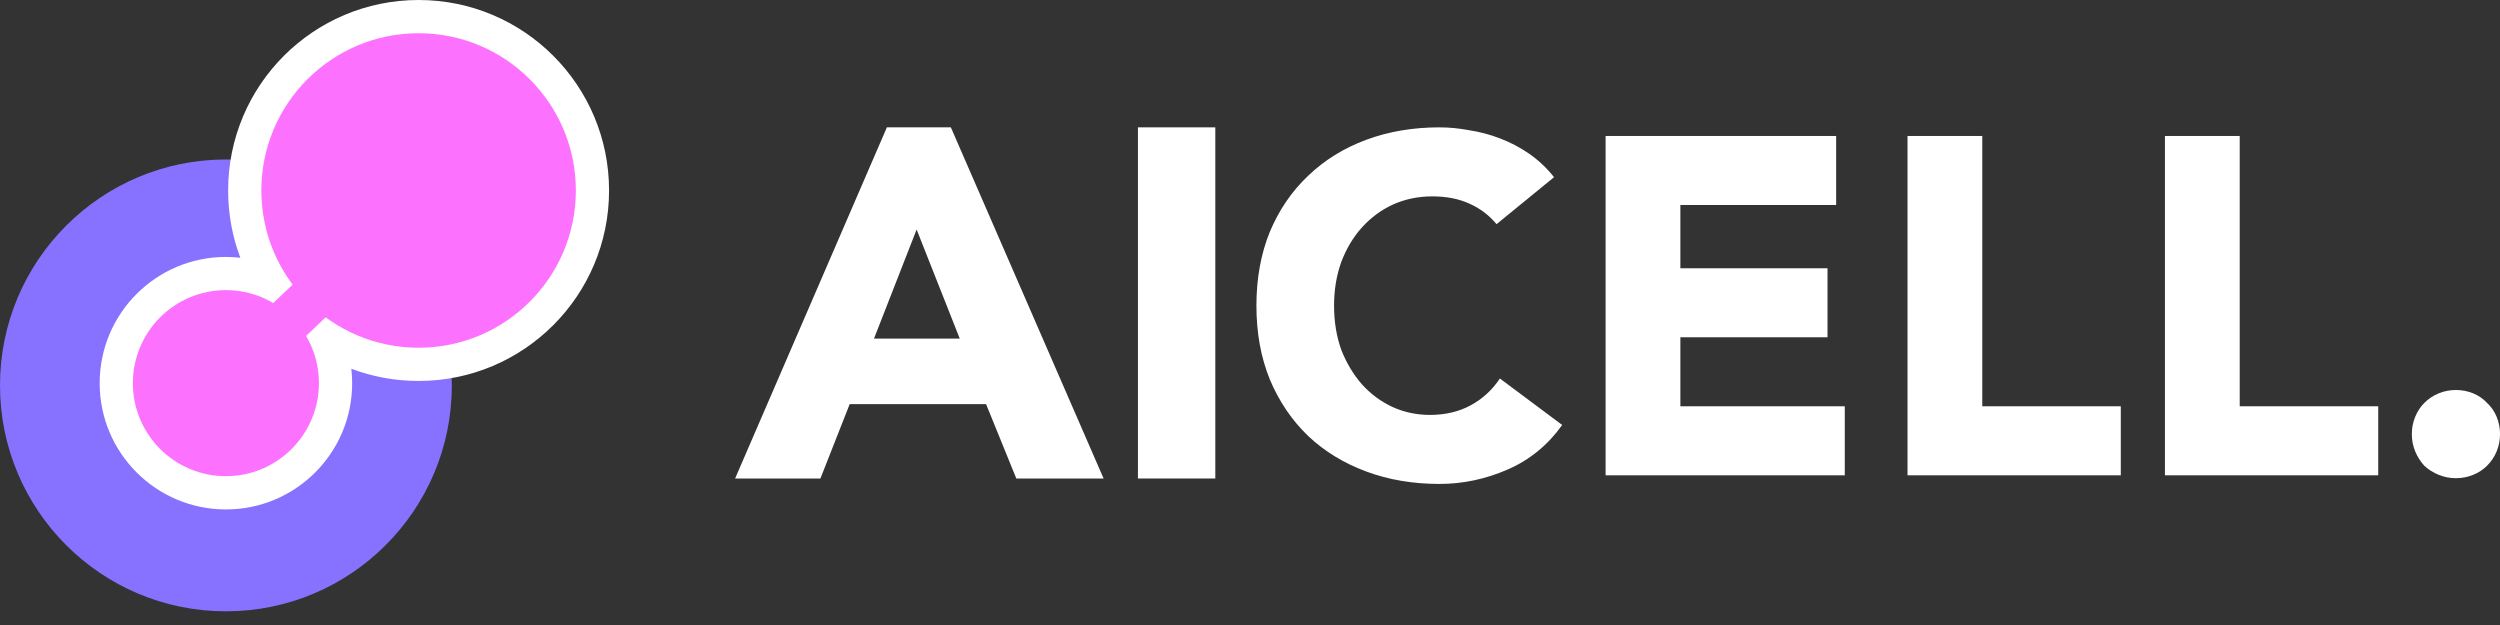 <svg width="120" height="30" viewBox="0 0 120 30" fill="none" xmlns="http://www.w3.org/2000/svg">
<rect x="0" y="0" width="120" height="30" fill="#333333" stroke="none"/>
<g id="Group 1321315535">
<g id="Group 1321315524">
<ellipse id="Ellipse 827" cx="10.844" cy="18.499" rx="10.844" ry="10.844" fill="#8672FF"/>
<path id="Union" fill-rule="evenodd" clip-rule="evenodd" d="M20.093 18.286C25.142 18.286 29.235 14.192 29.235 9.143C29.235 4.093 25.142 0 20.093 0C15.043 0 10.95 4.093 10.95 9.143C10.95 10.28 11.157 11.368 11.537 12.373C11.309 12.347 11.078 12.333 10.844 12.333C7.497 12.333 4.784 15.046 4.784 18.393C4.784 21.74 7.497 24.453 10.844 24.453C14.191 24.453 16.904 21.74 16.904 18.393C16.904 18.159 16.89 17.927 16.864 17.7C17.868 18.078 18.956 18.286 20.093 18.286Z" fill="white"/>
<circle id="Ellipse 830" cx="20.093" cy="9.143" r="7.548" fill="#FC72FF"/>
<ellipse id="Ellipse 831" cx="10.843" cy="18.391" rx="4.465" ry="4.465" fill="#FC72FF"/>
<rect id="Rectangle 5290" x="14.289" y="16.507" width="2.229" height="2.02" transform="rotate(-133.548 14.289 16.507)" fill="#FC72FF"/>
</g>
<g id="logo">
<g id="AI">
<path id="Vector" d="M54.621 6.113H58.335V22.968H54.621V6.113Z" fill="white"/>
<path id="Vector_2" d="M42.57 6.113H45.641L52.973 22.968H48.783L47.331 19.397H40.785L39.38 22.968H35.285L42.57 6.113ZM43.998 11.017L41.951 16.254H46.069L43.998 11.017Z" fill="white"/>
</g>
<g id="Cell.">
<path id="Vector_3" d="M115.768 20.837C115.768 20.545 115.821 20.269 115.929 20.008C116.036 19.748 116.182 19.525 116.366 19.341C116.565 19.142 116.795 18.988 117.056 18.881C117.317 18.774 117.593 18.72 117.884 18.72C118.176 18.72 118.452 18.774 118.712 18.881C118.973 18.988 119.195 19.142 119.379 19.341C119.579 19.525 119.732 19.748 119.84 20.008C119.947 20.269 120.001 20.545 120.001 20.837C120.001 21.128 119.947 21.404 119.84 21.665C119.732 21.925 119.579 22.155 119.379 22.355C119.195 22.539 118.973 22.685 118.712 22.792C118.452 22.899 118.176 22.953 117.884 22.953C117.593 22.953 117.317 22.899 117.056 22.792C116.795 22.685 116.565 22.539 116.366 22.355C116.182 22.155 116.036 21.925 115.929 21.665C115.821 21.404 115.768 21.128 115.768 20.837Z" fill="white"/>
<path id="Vector_4" d="M103.917 6.527H107.506V19.502H114.155V22.815H103.917V6.527Z" fill="white"/>
<path id="Vector_5" d="M91.561 6.527H95.149V19.502H101.798V22.815H91.561V6.527Z" fill="white"/>
<path id="Vector_6" d="M77.069 6.527H88.135V9.84H80.658V12.877H87.721V16.189H80.658V19.502H88.549V22.815H77.069V6.527Z" fill="white"/>
<path id="Vector_7" d="M71.834 10.76C71.481 10.331 71.044 10.001 70.522 9.771C70.016 9.541 69.426 9.426 68.751 9.426C68.076 9.426 67.447 9.556 66.864 9.817C66.297 10.078 65.798 10.445 65.369 10.921C64.955 11.381 64.625 11.933 64.38 12.577C64.15 13.222 64.035 13.919 64.035 14.671C64.035 15.438 64.15 16.143 64.38 16.788C64.625 17.416 64.955 17.968 65.369 18.444C65.783 18.904 66.266 19.264 66.818 19.525C67.386 19.786 67.992 19.916 68.636 19.916C69.372 19.916 70.024 19.763 70.591 19.456C71.159 19.149 71.626 18.72 71.995 18.168L74.985 20.399C74.295 21.366 73.421 22.079 72.363 22.539C71.304 22.999 70.215 23.229 69.096 23.229C67.823 23.229 66.65 23.03 65.576 22.631C64.502 22.232 63.574 21.665 62.792 20.928C62.01 20.177 61.397 19.272 60.952 18.214C60.522 17.156 60.308 15.975 60.308 14.671C60.308 13.367 60.522 12.186 60.952 11.128C61.397 10.07 62.01 9.173 62.792 8.436C63.574 7.685 64.502 7.11 65.576 6.711C66.65 6.312 67.823 6.113 69.096 6.113C69.556 6.113 70.031 6.159 70.522 6.251C71.028 6.328 71.519 6.458 71.995 6.642C72.485 6.826 72.953 7.071 73.398 7.378C73.843 7.685 74.242 8.061 74.594 8.505L71.834 10.76Z" fill="white"/>
</g>
</g>
</g>
</svg>
